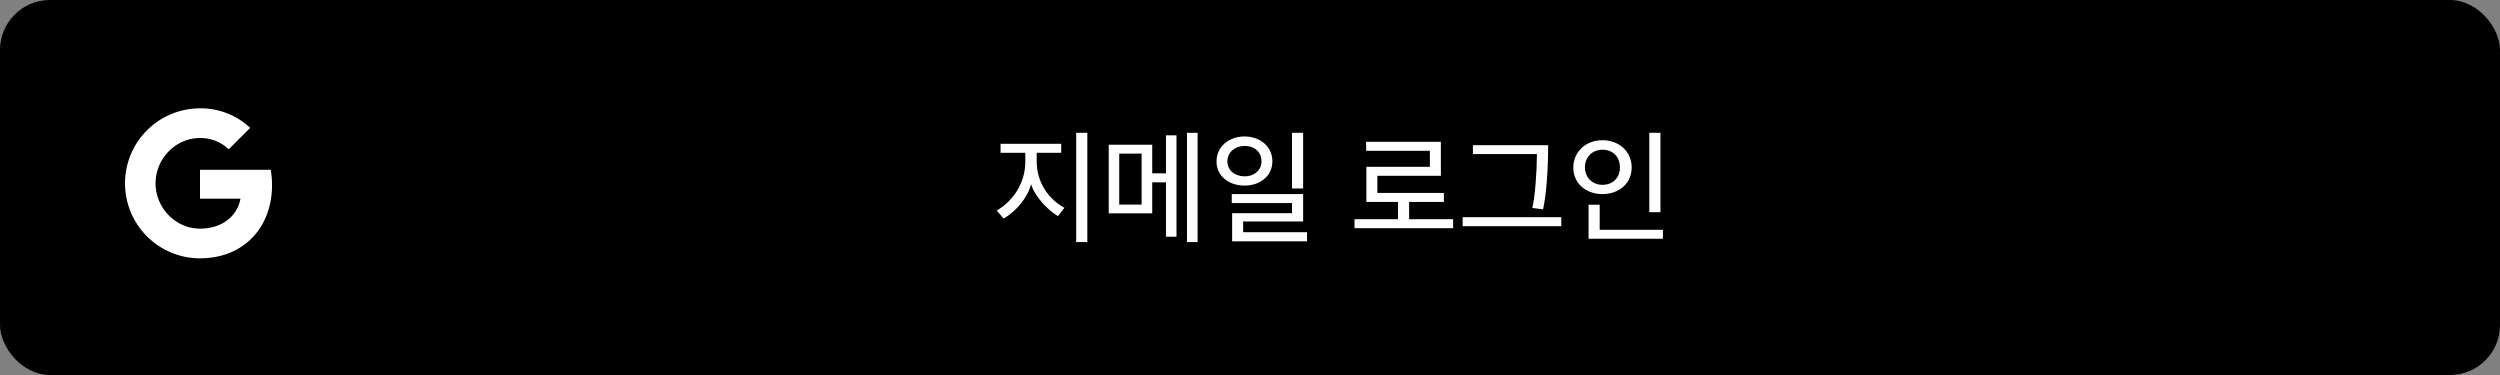 <svg width="300" height="45" viewBox="0 0 300 45" fill="none" xmlns="http://www.w3.org/2000/svg">
<rect x="0" y="0" width="300" height="45" fill="#808080" stroke="none"/>
<rect width="300" height="45" rx="6" fill="black"/>
<path d="M127.734 24.94C125.874 23.935 124.404 21.925 124.404 19.39V18.34H127.344V17.26H120.069V18.34H123.039V19.39C123.039 21.955 121.599 24.1 119.604 25.27L120.444 26.23C122.004 25.315 123.354 23.635 123.729 22.09C124.149 23.545 125.694 25.195 126.954 25.93L127.734 24.94ZM129.144 15.94V29.05H130.479V15.94H129.144ZM138.268 25.6V21.88H139.918V28.405H141.178V16.24H139.918V20.8H138.268V17.365H133.048V25.6H138.268ZM143.713 29.05V15.94H142.438V29.05H143.713ZM136.993 24.55H134.308V18.43H136.993V24.55ZM156.376 22.615V15.94H155.041V22.615H156.376ZM156.841 28.96V27.865H149.176V26.575H156.376V23.29H147.811V24.37H155.041V25.585H147.856V28.96H156.841ZM149.341 16.375C147.451 16.375 145.981 17.62 145.981 19.375C145.981 21.16 147.496 22.27 149.341 22.27C151.216 22.27 152.686 21.115 152.686 19.36C152.686 17.59 151.216 16.375 149.341 16.375ZM149.341 17.515C150.586 17.515 151.381 18.28 151.381 19.36C151.381 20.38 150.571 21.16 149.341 21.16C148.171 21.16 147.286 20.425 147.286 19.36C147.286 18.28 148.201 17.515 149.341 17.515ZM174.375 27.385V26.305H169.095V24.235H173.265V23.155H165.285V21.1H172.905V17.02H163.935V18.1H171.585V20.02H163.965V24.235H167.76V26.305H162.54V27.385H174.375ZM187.354 27.145V26.065H175.519V27.145H187.354ZM185.779 17.425H176.749V18.49H184.429C184.429 20.47 184.204 23.695 183.874 24.955L185.164 25.12C185.554 23.425 185.779 20.41 185.779 17.425ZM199.252 25.465V15.94H197.917V25.465H199.252ZM199.552 28.645V27.58H191.962V24.565H190.627V28.645H199.552ZM192.292 16.825C190.282 16.825 188.797 18.22 188.797 20.11C188.797 21.985 190.282 23.29 192.292 23.29C194.317 23.29 195.802 21.985 195.802 20.095C195.802 18.22 194.317 16.825 192.292 16.825ZM192.292 17.965C193.582 17.965 194.392 18.85 194.392 20.095C194.392 21.295 193.582 22.18 192.292 22.18C191.062 22.18 190.192 21.28 190.192 20.08C190.192 18.865 191.062 17.965 192.292 17.965Z" fill="white"/>
<g clip-path="url(#clip0_2062_9673)">
<path d="M32.488 20.377C32.593 20.981 32.645 21.593 32.645 22.207C32.645 24.945 31.666 27.26 29.962 28.827H29.965C28.475 30.203 26.428 31 24 31C21.613 31 19.324 30.051 17.636 28.364C15.948 26.676 15 24.387 15 22C15 19.613 15.948 17.323 17.636 15.636C19.324 13.948 21.613 13 24 13C26.234 12.973 28.392 13.813 30.021 15.342L27.451 17.911C26.523 17.026 25.283 16.541 24 16.561C21.652 16.561 19.657 18.145 18.947 20.278C18.57 21.396 18.57 22.607 18.947 23.724H18.95C19.664 25.854 21.655 27.438 24.003 27.438C25.216 27.438 26.258 27.127 27.066 26.578H27.062C27.531 26.268 27.933 25.865 28.242 25.395C28.551 24.925 28.762 24.397 28.861 23.843H24V20.378H32.488V20.377Z" fill="white"/>
</g>
<defs>
<clipPath id="clip0_2062_9673">
<rect width="18" height="18" fill="white" transform="translate(15 13)"/>
</clipPath>
</defs>
</svg>
